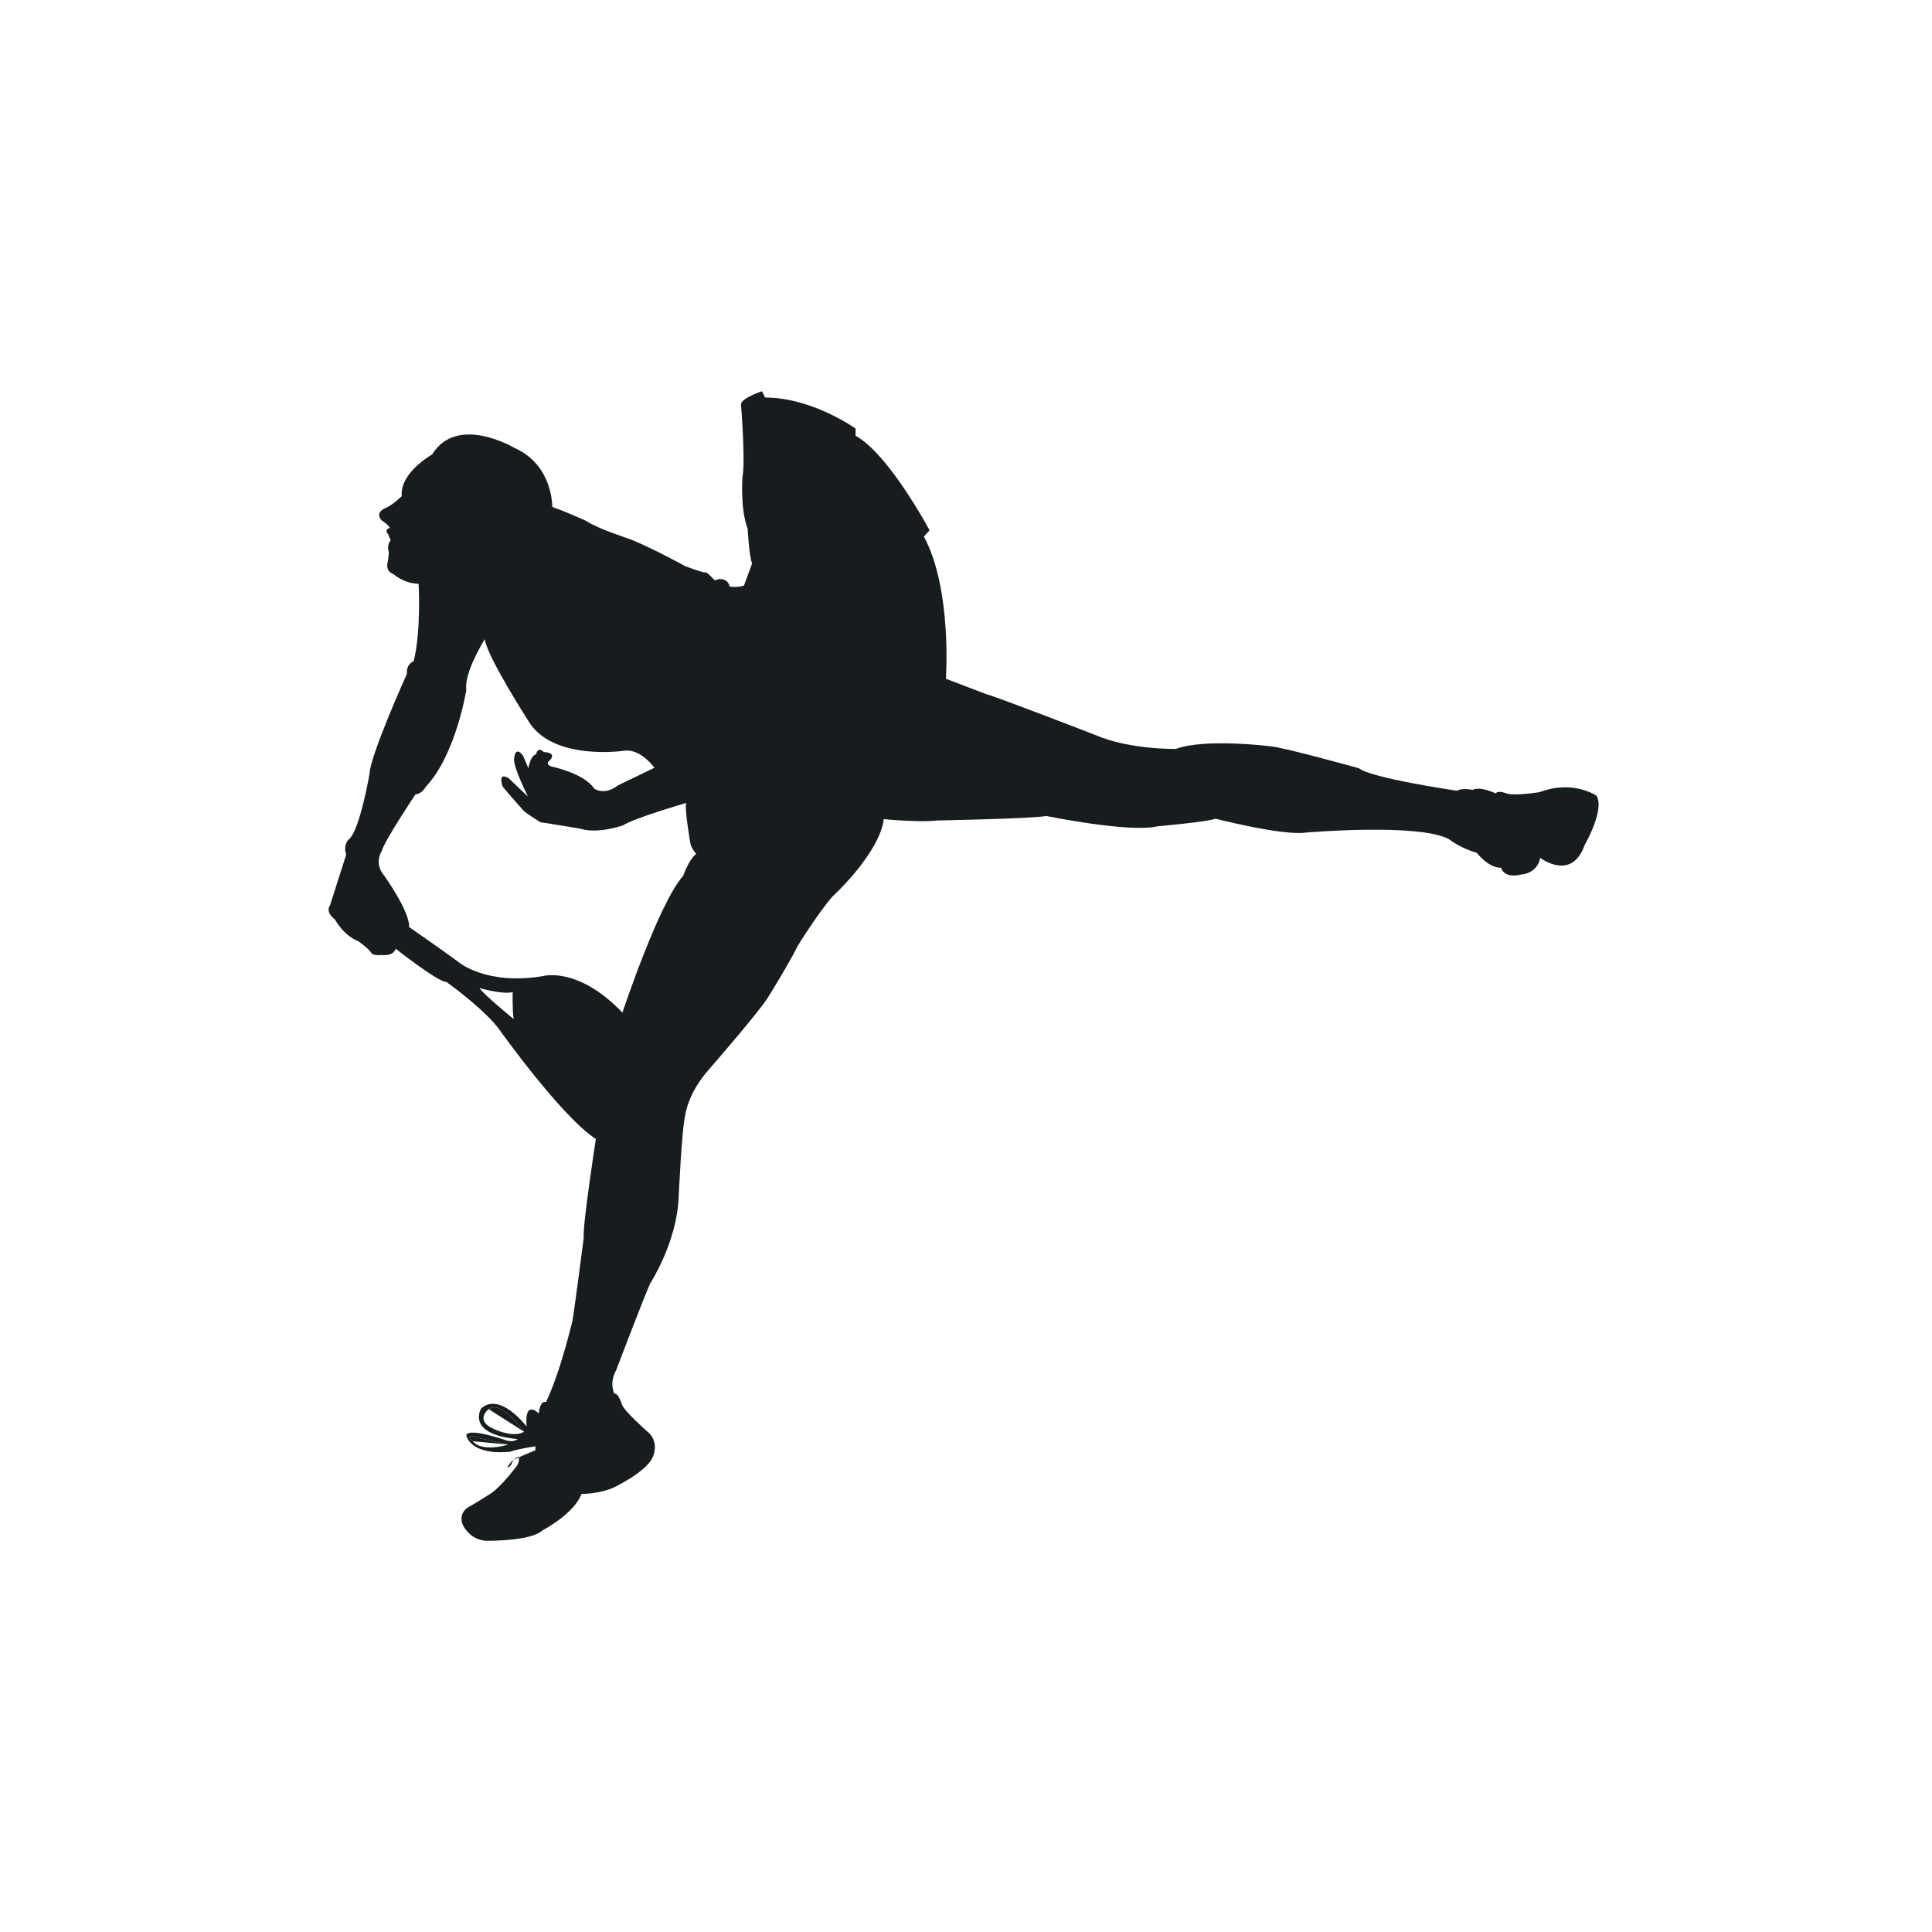 <?xml version="1.0" encoding="utf-8"?>
<!-- Generator: Adobe Illustrator 16.0.0, SVG Export Plug-In . SVG Version: 6.00 Build 0)  -->
<!DOCTYPE svg PUBLIC "-//W3C//DTD SVG 1.1//EN" "http://www.w3.org/Graphics/SVG/1.1/DTD/svg11.dtd">
<svg version="1.1" id="Layer_1" xmlns="http://www.w3.org/2000/svg" xmlns:xlink="http://www.w3.org/1999/xlink" x="0px" y="0px"
	 width="350px" height="350px" viewBox="0 0 350 350" enable-background="new 0 0 350 350" xml:space="preserve">
<g id="XMLID_2_">
	<path id="XMLID_3_" fill="#171D1E" d="M289.22,144.15c0,0-4.235-2.936-10.268-0.654c0,0-4.482,0.734-6.033,0.246
		c0,0-1.548-0.653-1.956,0c0,0-2.771-1.386-4.159-0.653c0,0-2.035-0.406-2.85,0.164c0,0-15.567-2.283-17.768-4.075
		c0,0-14.02-3.913-16.14-3.993c0,0-11.737-1.468-17.034,0.488c0,0-8.396,0.163-14.589-2.526c0,0-17.442-6.765-19.808-7.416
		l-7.254-2.772c0,0,1.141-16.301-3.993-25.756l1.03-1.141c0,0-7.399-13.857-13.399-17.117v-1.303c0,0-7.834-5.625-16.392-5.625
		l-0.576-1.141c0,0-3.71,1.222-3.792,2.362c0,0,0.833,10.353,0.264,13.205c0,0-0.438,5.705,0.947,9.373c0,0,0.229,4.808,0.8,6.276
		l-1.477,3.994c0,0-1.226,0.407-2.611,0.163c0,0-0.065-0.695-0.691-1.083c-0.086-0.052-0.182-0.101-0.29-0.139
		c-0.898-0.327-1.387,0.081-1.632,0.081c-0.246,0-0.978-1.141-1.874-1.548c0,0,1.141,0.733-3.504-0.978
		c0,0-7.582-4.156-10.922-5.216c0,0-5.217-1.711-7.091-3.016c0,0-4.564-2.037-5.542-2.283l-0.572-0.244
		c0,0,0.165-7.579-6.846-10.678c0,0-10.352-6.192-14.916,1.183c0,0-5.909,3.321-5.502,7.559c0,0-1.691,1.62-2.833,2.108
		c0,0-2.189,0.729-0.804,2.279c0,0,1.39,0.893,1.471,1.383c0,0-1.138,0.162-0.242,1.221c0,0,0.165,0.57,0.409,0.977
		c0,0-0.815,0.896-0.326,2.201c0,0-0.081,1.059-0.243,1.875c0,0-0.49,1.549,1.141,2.119c0,0,1.71,1.631,4.481,1.712
		c0,0,0.489,8.558-0.896,14.019c0,0-1.386,0.49-1.222,2.282c0,0-6.685,14.834-6.766,18.095c0,0-1.711,9.861-3.586,11.737
		c0,0-1.305,0.895-0.652,2.935c0,0-2.528,7.904-2.936,9.208c0,0-0.978,1.061,0.897,2.527c0,0,1.466,2.854,4.319,3.994
		c0,0,2.12,1.548,2.284,2.119c0,0,0.407,0.489,1.792,0.326c0,0,2.2,0.326,2.607-1.142c0,0,7.744,6.113,9.211,6.032
		c0,0,7.173,5.134,9.699,8.802c0,0,11.166,15.647,17.36,19.644c0,0-2.444,15.729-2.2,17.932c0,0-1.711,13.204-2.038,14.995
		c0,0-2.2,9.375-4.809,14.755c0,0-0.979-0.572-1.304,2.037c0,0-2.609-2.69-2.201,2.362c0,0-4.809-6.356-8.232-3.26
		c0,0-2.853,4.646,6.603,5.543c0,0-0.653,0.651-2.038,0.243c0,0-6.683-2.363-7.254-0.979c0,0,0.514,3.751,8.014,3.016
		c0,0,0.508-0.323,4.508-0.977v0.733c0,0-4.223,1.629-4.469,2.201c0,0-1.418,1.712,0.049,0.489c0,0,0.229-1.062,1.37-1.551
		c0,0,0.358,0.979-0.538,1.957c0,0-2.715,3.668-4.752,4.891c0,0-2.986,1.875-3.475,2.122c0,0-2.31,0.974-1.333,3.421
		c0,0,1.374,2.935,4.55,2.852c0,0,7.82,0.083,9.857-1.873c0,0,5.703-2.935,7.088-6.603c0,0,3.258,0,5.785-1.142
		c0,0,5.867-2.771,7.089-5.461c0,0,1.467-2.852-1.06-4.808c0,0-4.238-3.751-4.482-4.81c0,0-0.652-2.118-1.385-1.957
		c0,0-0.978-1.873,0.326-4.235c0,0,5.705-14.999,6.275-15.896c0,0,4.727-7.336,5.053-15.403c0,0,0.572-12.716,1.225-15.078
		c0,0,0.487-3.83,4.156-7.989c0,0,9.455-10.84,10.921-13.366c0,0,3.75-6.031,5.299-9.209c0,0,3.748-6.033,6.275-8.884
		c0,0,8.477-7.744,9.292-14.019c0,0,6.521,0.652,9.698,0.245c0,0,17.441-0.327,19.726-0.814c0,0,15.161,3.096,20.132,1.875
		c0,0,9.208-0.815,10.514-1.387c0,0,12.063,3.097,16.301,2.526c0,0,20.621-1.792,26.082,1.224c0,0,1.709,1.466,4.974,2.444
		c0,0,2.119,2.772,4.399,2.69c0,0,0.408,2.038,3.668,1.223c0,0,2.852-0.082,3.423-3.016c0,0,5.705,4.401,8.067-2.364
		C287.1,153.033,290.768,146.676,289.22,144.15z M85.66,261.092c-1.895-1.714,1.285-0.552,1.285-0.552
		c1.344,0.305,5.135,1.162,5.135,1.162C86.944,263.169,85.66,261.092,85.66,261.092z M89.633,258.949
		c-3.85-1.589-1.099-3.666-1.099-3.666c2.202-1.774,6.418,4.095,6.418,4.095C92.996,260.54,89.633,258.949,89.633,258.949z
		 M86.882,178.993c0,0,4.157,1.223,5.992,0.735c0,0-0.062,3.666,0.182,4.887C93.057,184.615,87.31,179.911,86.882,178.993z
		 M123.765,158.658c-4.402,4.891-11.004,24.778-11.004,24.778c-8.149-8.476-14.427-6.602-14.427-6.602
		c-10.268,1.711-15.241-2.527-15.241-2.527c-2.854-2.119-8.965-6.357-8.965-6.357c0.081-2.935-4.566-9.373-4.566-9.373
		c-1.873-2.283-0.407-4.401-0.407-4.401c0.49-1.875,6.113-10.271,6.113-10.271c1.223-0.082,1.875-1.386,1.875-1.386
		c5.461-5.786,7.336-17.522,7.336-17.522c-0.49-3.097,3.342-9.21,3.342-9.21c0.407,3.179,7.906,14.833,7.906,14.833
		c4.402,7.336,17.361,5.38,17.361,5.38c3.015-0.407,5.461,3.097,5.461,3.097l-6.602,3.179c-2.527,1.956-4.319,0.571-4.319,0.571
		c-1.794-2.771-7.744-3.994-7.744-3.994c-1.305-0.489-0.245-1.141-0.245-1.141c1.305-1.467-1.142-1.467-1.142-1.467
		c-1.059-1.141-1.385,0.408-1.385,0.408c-1.061,0.244-1.386,2.526-1.386,2.526l-0.978-2.282c-1.548-2.039-1.63,0.734-1.63,0.734
		c0,1.629,2.526,6.683,2.526,6.683l-3.504-3.343c-2.119-1.222-1.06,1.548-1.06,1.548c0.408,0.571,3.75,4.321,3.75,4.321
		c0.896,0.814,3.097,2.119,3.097,2.119c1.223,0.164,7.092,1.142,7.092,1.142c3.261,1.059,7.825-0.571,7.825-0.571
		c1.956-1.304,11.491-4.075,11.491-4.075c-0.407,0.815,0.733,7.335,0.733,7.335c0.245,1.06,1.06,1.875,1.06,1.875
		C124.743,155.804,123.765,158.658,123.765,158.658z"/>
	<path id="XMLID_175_" fill="#171D1E" d="M94.952,259.378c0,0-4.217-5.869-6.418-4.095"/>
	<path id="XMLID_174_" fill="#171D1E" d="M92.08,261.702c0,0-3.792-0.857-5.135-1.162c0,0-3.179-1.162-1.285,0.552"/>
</g>
</svg>
